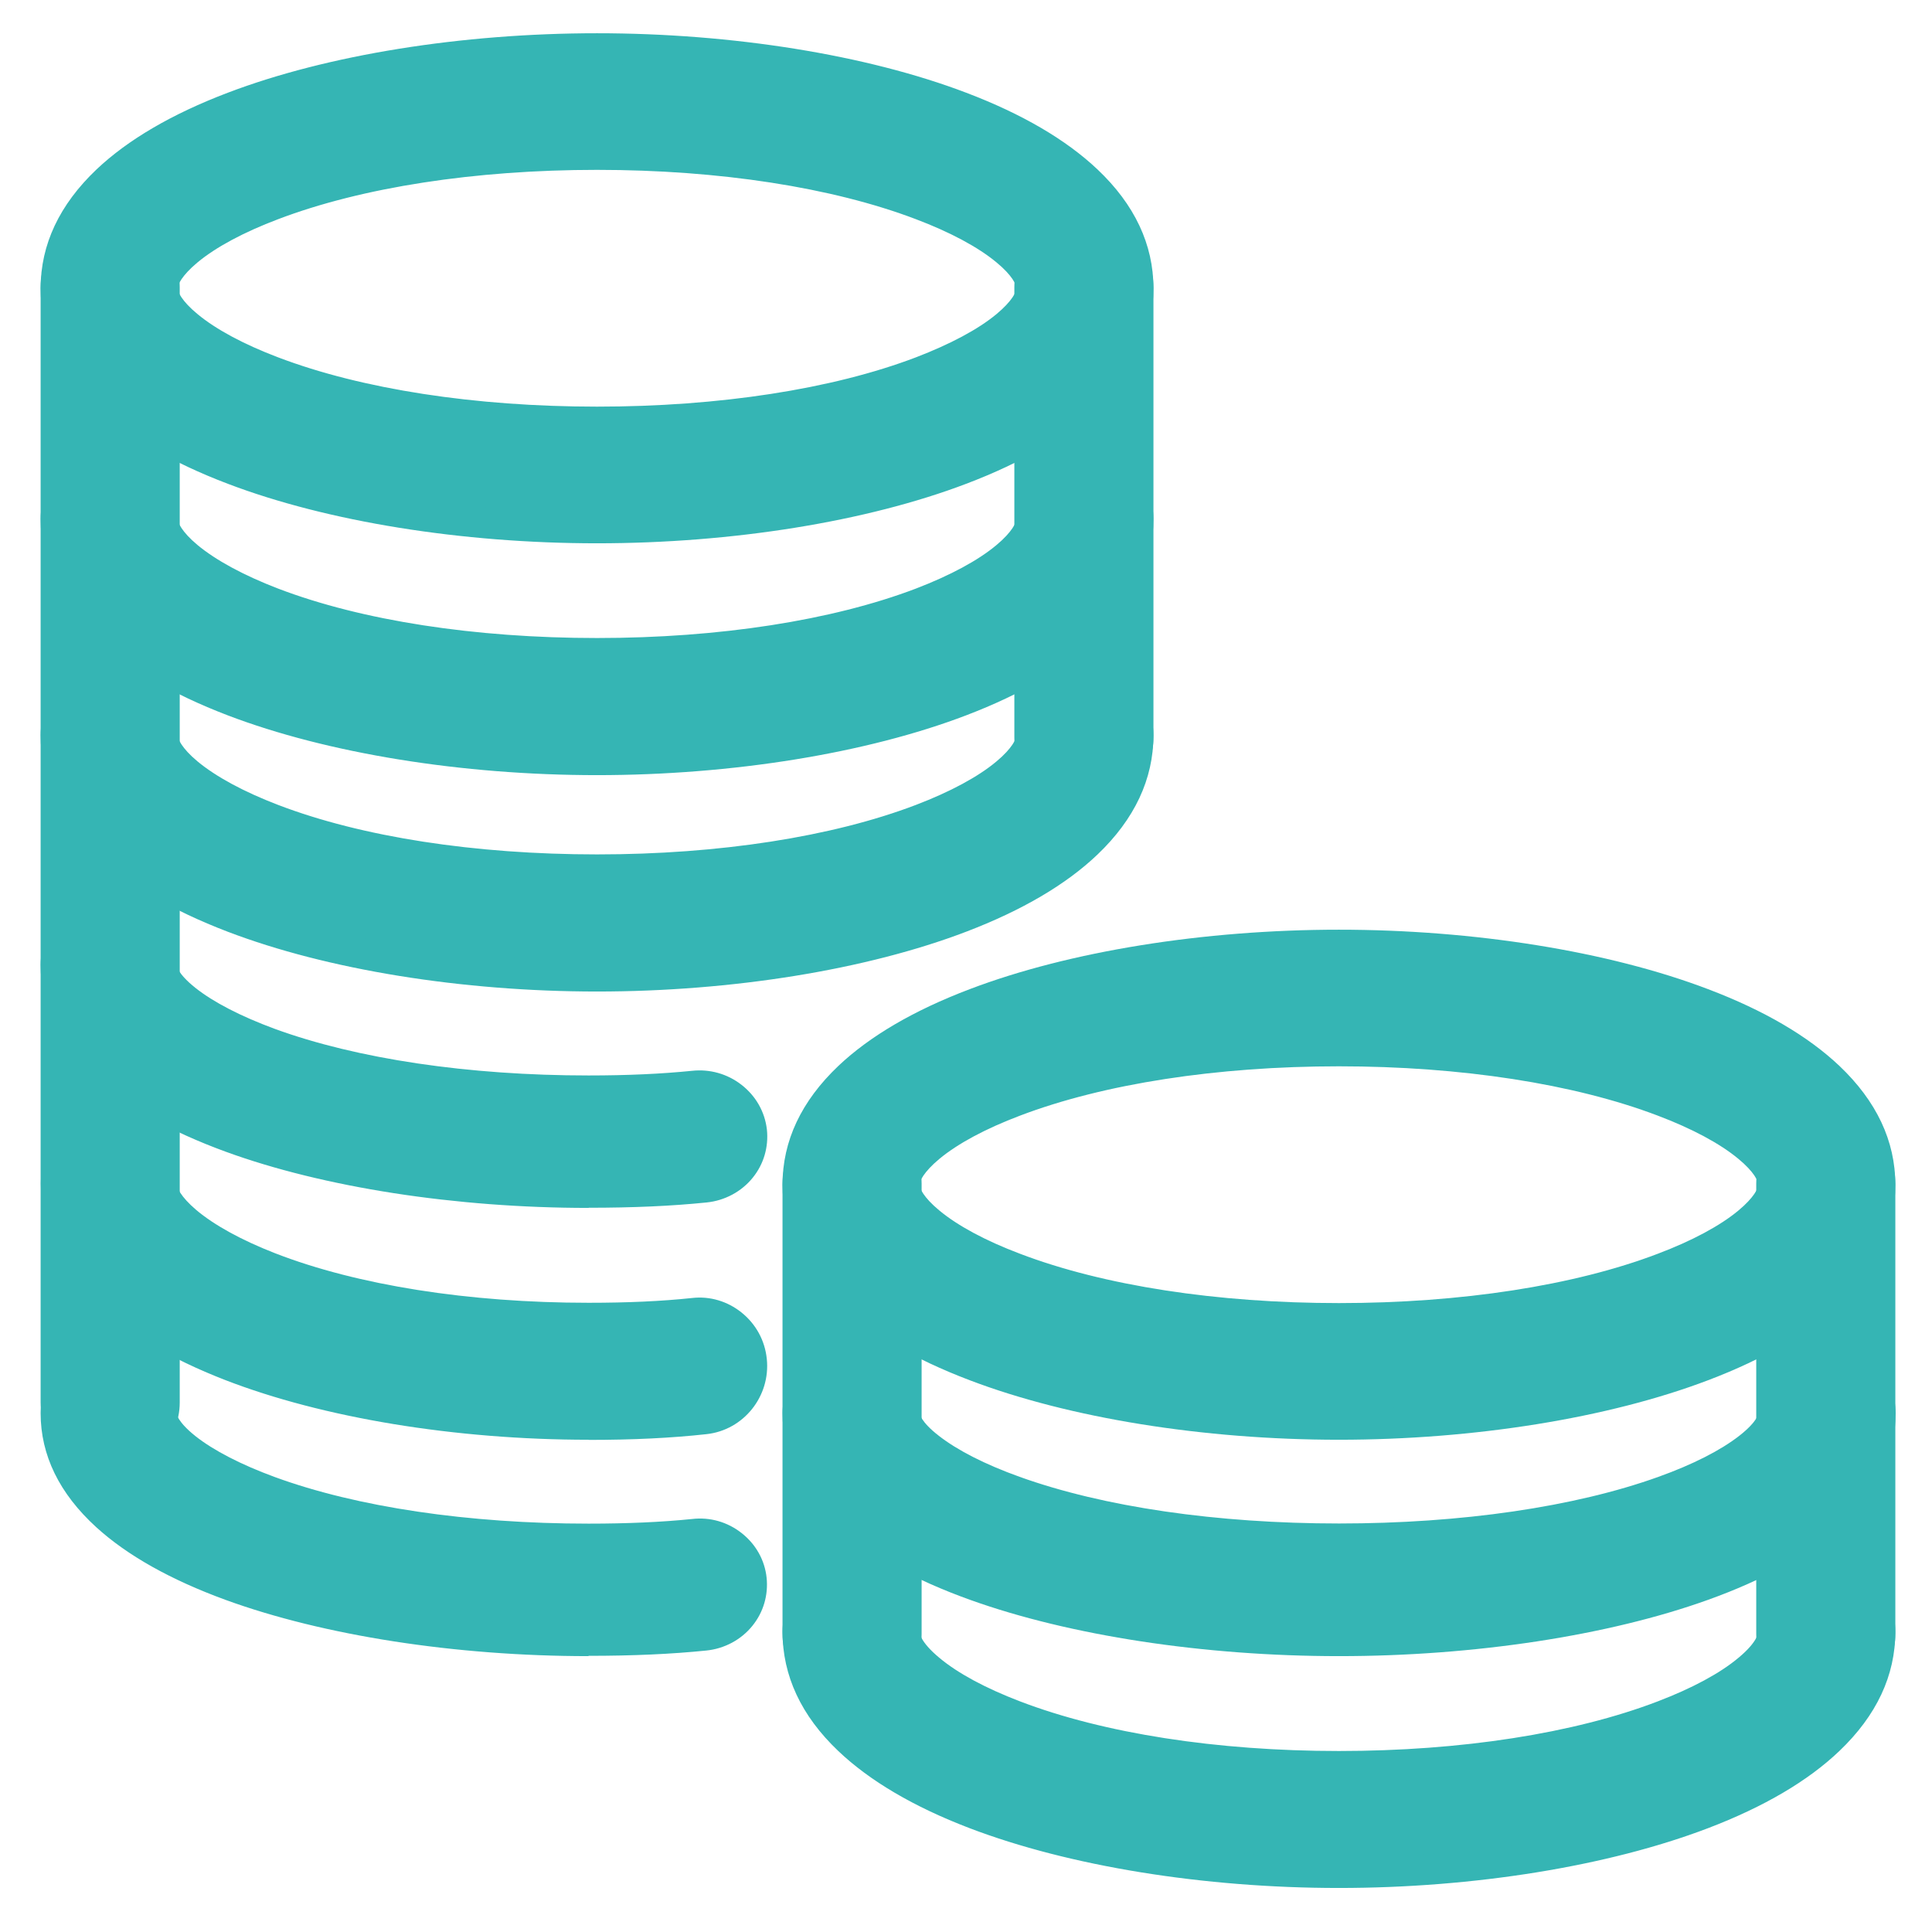 <svg width="38" height="38" viewBox="0 0 38 38" fill="none" xmlns="http://www.w3.org/2000/svg">
<g clip-path="url(#clip0_2537_11473)">
<path d="M15.695 32.096C15.695 32.92 16.078 33.632 16.698 34.221C17.316 34.808 18.179 35.291 19.179 35.675C21.18 36.438 23.803 36.83 26.335 36.83C28.868 36.83 31.491 36.438 33.492 35.675C34.492 35.291 35.355 34.811 35.972 34.221C36.592 33.632 36.978 32.92 36.978 32.096C36.978 31.522 36.51 31.054 35.936 31.054C35.361 31.054 34.893 31.522 34.893 32.096C34.893 32.267 34.768 32.528 34.391 32.844C34.023 33.151 33.464 33.468 32.719 33.75C31.233 34.319 29.056 34.744 26.338 34.744C23.621 34.744 21.447 34.319 19.957 33.75C19.213 33.464 18.653 33.151 18.285 32.844C17.908 32.528 17.784 32.267 17.784 32.096C17.784 31.522 17.316 31.054 16.741 31.054C16.166 31.054 15.698 31.522 15.698 32.096H15.695Z" fill="#35B5B4"/>
<path d="M26.335 37.134C23.675 37.134 21.027 36.705 19.069 35.957C17.972 35.538 17.105 35.027 16.488 34.44C15.758 33.747 15.391 32.957 15.391 32.093C15.391 31.352 15.996 30.747 16.737 30.747C17.479 30.747 18.084 31.352 18.084 32.093C18.084 32.102 18.087 32.285 18.476 32.607C18.838 32.911 19.388 33.206 20.063 33.464C21.708 34.094 23.933 34.44 26.335 34.44C28.736 34.44 30.962 34.094 32.606 33.464C33.281 33.206 33.831 32.911 34.193 32.607C34.582 32.285 34.585 32.099 34.585 32.093C34.585 31.352 35.19 30.747 35.932 30.747C36.674 30.747 37.279 31.352 37.279 32.093C37.279 32.957 36.908 33.744 36.178 34.44C35.564 35.027 34.695 35.538 33.597 35.957C31.639 36.705 28.992 37.134 26.332 37.134H26.335ZM16.737 31.358C16.33 31.358 15.999 31.689 15.999 32.096C15.999 32.786 16.306 33.428 16.908 34.002C17.464 34.534 18.267 34.999 19.285 35.392C21.176 36.112 23.744 36.529 26.332 36.529C28.919 36.529 31.487 36.115 33.378 35.392C34.4 35.003 35.199 34.534 35.756 34.002C36.361 33.428 36.664 32.786 36.664 32.096C36.664 31.689 36.333 31.358 35.926 31.358C35.519 31.358 35.187 31.689 35.187 32.096C35.187 32.312 35.081 32.656 34.576 33.078C34.163 33.422 33.555 33.753 32.819 34.036C31.107 34.69 28.803 35.051 26.332 35.051C23.86 35.051 21.556 34.693 19.844 34.036C19.108 33.753 18.5 33.422 18.084 33.078C17.579 32.656 17.473 32.312 17.473 32.096C17.473 31.689 17.142 31.358 16.734 31.358H16.737Z" fill="#35B5B4"/>
<path d="M15.694 27.798C15.694 28.585 16.084 29.26 16.707 29.817C17.324 30.37 18.187 30.823 19.184 31.181C21.185 31.902 23.805 32.27 26.334 32.27C28.864 32.27 31.484 31.902 33.484 31.181C34.485 30.823 35.345 30.37 35.962 29.817C36.582 29.26 36.974 28.585 36.974 27.798C36.974 27.23 36.491 26.798 35.932 26.798C35.372 26.798 34.889 27.23 34.889 27.798C34.889 27.944 34.773 28.184 34.394 28.482C34.026 28.771 33.466 29.069 32.718 29.336C31.229 29.871 29.049 30.273 26.334 30.273C23.62 30.273 21.437 29.871 19.947 29.336C19.203 29.069 18.64 28.771 18.272 28.482C17.892 28.184 17.777 27.944 17.777 27.798C17.777 27.23 17.294 26.798 16.734 26.798C16.175 26.798 15.691 27.23 15.691 27.798H15.694Z" fill="#35B5B4"/>
<path d="M26.335 32.574C23.678 32.574 21.036 32.169 19.081 31.467C17.987 31.075 17.12 30.595 16.503 30.041C15.764 29.379 15.391 28.625 15.391 27.795C15.391 27.077 15.996 26.491 16.737 26.491C17.479 26.491 18.084 27.074 18.084 27.795C18.084 27.795 18.102 27.959 18.464 28.239C18.829 28.524 19.376 28.804 20.054 29.047C21.702 29.64 23.933 29.965 26.338 29.965C28.742 29.965 30.974 29.64 32.621 29.047C33.299 28.804 33.846 28.524 34.211 28.239C34.573 27.956 34.591 27.795 34.591 27.792C34.591 27.074 35.196 26.491 35.938 26.491C36.68 26.491 37.285 27.074 37.285 27.795C37.285 28.625 36.911 29.379 36.172 30.041C35.555 30.595 34.688 31.075 33.594 31.467C31.642 32.169 28.998 32.574 26.341 32.574H26.335ZM16.737 27.102C16.33 27.102 15.999 27.415 15.999 27.798C15.999 28.445 16.306 29.05 16.908 29.591C17.464 30.09 18.267 30.531 19.285 30.899C21.176 31.58 23.744 31.969 26.332 31.969C28.919 31.969 31.487 31.58 33.378 30.899C34.4 30.531 35.199 30.093 35.756 29.591C36.361 29.05 36.668 28.445 36.668 27.798C36.668 27.415 36.336 27.102 35.929 27.102C35.522 27.102 35.19 27.415 35.19 27.798C35.19 28.002 35.084 28.324 34.579 28.722C34.166 29.047 33.558 29.357 32.819 29.622C31.107 30.236 28.803 30.576 26.332 30.576C23.86 30.576 21.556 30.236 19.844 29.622C19.108 29.357 18.5 29.044 18.084 28.722C17.579 28.327 17.473 28.002 17.473 27.798C17.473 27.415 17.142 27.102 16.734 27.102H16.737Z" fill="#35B5B4"/>
<path d="M15.695 23.302C15.695 24.122 16.078 24.831 16.702 25.418C17.319 26.001 18.182 26.482 19.182 26.862C21.183 27.622 23.806 28.011 26.338 28.011C28.871 28.011 31.491 27.622 33.495 26.862C34.495 26.482 35.358 26.001 35.975 25.418C36.595 24.828 36.981 24.119 36.981 23.302C36.981 22.484 36.598 21.773 35.975 21.186C35.358 20.602 34.495 20.122 33.495 19.742C31.494 18.982 28.871 18.593 26.338 18.593C23.806 18.593 21.186 18.982 19.182 19.742C18.182 20.122 17.319 20.602 16.702 21.186C16.081 21.776 15.695 22.484 15.695 23.302ZM17.781 23.302C17.781 23.131 17.905 22.873 18.282 22.56C18.65 22.256 19.21 21.94 19.954 21.657C21.441 21.092 23.618 20.669 26.335 20.669C29.053 20.669 31.23 21.092 32.716 21.657C33.461 21.94 34.02 22.256 34.388 22.56C34.768 22.873 34.89 23.134 34.89 23.302C34.89 23.469 34.765 23.73 34.388 24.044C34.02 24.348 33.461 24.664 32.716 24.946C31.23 25.512 29.053 25.934 26.335 25.934C23.618 25.934 21.441 25.512 19.954 24.946C19.21 24.664 18.65 24.348 18.282 24.044C17.902 23.73 17.781 23.469 17.781 23.302Z" fill="#35B5B4"/>
<path d="M26.335 28.318C23.675 28.318 21.027 27.892 19.072 27.147C17.975 26.731 17.108 26.223 16.491 25.639C15.761 24.946 15.391 24.162 15.391 23.302C15.391 22.441 15.761 21.657 16.491 20.964C17.108 20.38 17.975 19.872 19.072 19.456C21.03 18.711 23.675 18.286 26.335 18.286C28.995 18.286 31.642 18.711 33.597 19.456C34.695 19.872 35.561 20.38 36.178 20.964C36.908 21.657 37.279 22.441 37.279 23.302C37.279 24.162 36.908 24.946 36.178 25.639C35.561 26.223 34.695 26.731 33.597 27.147C31.639 27.892 28.992 28.318 26.335 28.318ZM26.335 18.894C23.748 18.894 21.179 19.307 19.288 20.024C18.267 20.414 17.467 20.879 16.911 21.405C16.306 21.976 16.002 22.615 16.002 23.302C16.002 23.989 16.309 24.624 16.911 25.199C17.467 25.728 18.27 26.193 19.288 26.579C21.179 27.296 23.748 27.71 26.335 27.71C28.922 27.71 31.491 27.296 33.381 26.579C34.403 26.19 35.202 25.724 35.762 25.199C36.367 24.627 36.671 23.989 36.671 23.302C36.671 22.615 36.364 21.979 35.762 21.405C35.205 20.876 34.403 20.411 33.384 20.024C31.494 19.307 28.925 18.894 26.338 18.894H26.335ZM26.335 26.241C23.863 26.241 21.559 25.883 19.847 25.232C19.112 24.952 18.504 24.621 18.087 24.28C17.582 23.861 17.476 23.517 17.476 23.305C17.476 23.092 17.582 22.748 18.087 22.329C18.5 21.985 19.108 21.657 19.847 21.377C21.559 20.727 23.863 20.368 26.335 20.368C28.806 20.368 31.11 20.727 32.822 21.377C33.558 21.657 34.166 21.985 34.582 22.329C35.087 22.748 35.193 23.092 35.193 23.305C35.193 23.517 35.087 23.861 34.582 24.28C34.169 24.624 33.561 24.952 32.822 25.232C31.11 25.883 28.806 26.241 26.335 26.241ZM26.335 20.973C23.936 20.973 21.708 21.317 20.063 21.943C19.388 22.198 18.838 22.493 18.476 22.794C18.166 23.052 18.084 23.238 18.084 23.302C18.084 23.366 18.166 23.554 18.476 23.809C18.838 24.11 19.388 24.405 20.063 24.66C21.708 25.287 23.936 25.63 26.335 25.63C28.733 25.63 30.962 25.287 32.606 24.66C33.281 24.405 33.831 24.11 34.193 23.809C34.503 23.551 34.585 23.366 34.585 23.302C34.585 23.238 34.503 23.049 34.193 22.794C33.831 22.493 33.281 22.198 32.606 21.943C30.962 21.317 28.733 20.973 26.335 20.973Z" fill="#35B5B4"/>
<path d="M34.848 32.139C34.848 32.723 35.334 33.182 35.912 33.182C36.489 33.182 36.976 32.723 36.976 32.139V23.28C36.976 22.697 36.489 22.238 35.912 22.238C35.334 22.238 34.848 22.697 34.848 23.28V32.139Z" fill="#35B5B4"/>
<path d="M35.911 33.486C35.157 33.486 34.543 32.881 34.543 32.139V23.28C34.543 22.539 35.157 21.934 35.911 21.934C36.665 21.934 37.279 22.539 37.279 23.28V32.139C37.279 32.881 36.665 33.486 35.911 33.486ZM35.911 22.542C35.491 22.542 35.151 22.873 35.151 23.28V32.139C35.151 32.546 35.491 32.878 35.911 32.878C36.331 32.878 36.671 32.546 36.671 32.139V23.28C36.671 22.873 36.331 22.542 35.911 22.542Z" fill="#35B5B4"/>
<path d="M15.695 32.139C15.695 32.723 16.182 33.182 16.759 33.182C17.337 33.182 17.823 32.723 17.823 32.139V23.28C17.823 22.697 17.337 22.238 16.759 22.238C16.182 22.238 15.695 22.697 15.695 23.28V32.139Z" fill="#35B5B4"/>
<path d="M16.759 33.486C16.005 33.486 15.391 32.881 15.391 32.139V23.28C15.391 22.539 16.005 21.934 16.759 21.934C17.512 21.934 18.127 22.539 18.127 23.28V32.139C18.127 32.881 17.512 33.486 16.759 33.486ZM16.759 22.542C16.339 22.542 15.999 22.873 15.999 23.28V32.139C15.999 32.546 16.339 32.878 16.759 32.878C17.178 32.878 17.519 32.546 17.519 32.139V23.28C17.519 22.873 17.178 22.542 16.759 22.542Z" fill="#35B5B4"/>
<path d="M1.104 14.465C1.104 15.288 1.487 16 2.107 16.59C2.724 17.176 3.587 17.66 4.587 18.043C6.588 18.809 9.211 19.198 11.743 19.198C14.276 19.198 16.899 18.806 18.9 18.043C19.9 17.66 20.763 17.179 21.38 16.59C22 15.997 22.384 15.285 22.384 14.465C22.384 13.89 21.915 13.422 21.341 13.422C20.766 13.422 20.298 13.89 20.298 14.465C20.298 14.635 20.173 14.896 19.797 15.212C19.429 15.52 18.869 15.836 18.125 16.118C16.638 16.687 14.461 17.112 11.743 17.112C9.026 17.112 6.852 16.687 5.363 16.118C4.618 15.833 4.058 15.516 3.691 15.212C3.314 14.896 3.189 14.635 3.189 14.465C3.189 13.89 2.721 13.422 2.146 13.422C1.572 13.422 1.104 13.89 1.104 14.465Z" fill="#35B5B4"/>
<path d="M11.743 19.502C9.083 19.502 6.435 19.073 4.477 18.325C3.38 17.906 2.513 17.395 1.896 16.808C1.167 16.115 0.799 15.325 0.799 14.461C0.799 13.72 1.404 13.115 2.146 13.115C2.887 13.115 3.492 13.72 3.492 14.461C3.492 14.525 3.574 14.717 3.884 14.975C4.246 15.276 4.796 15.574 5.471 15.832C7.116 16.462 9.341 16.805 11.743 16.805C14.144 16.805 16.37 16.459 18.014 15.832C18.689 15.574 19.239 15.279 19.601 14.975C19.911 14.717 19.993 14.525 19.993 14.461C19.993 13.72 20.598 13.115 21.34 13.115C22.082 13.115 22.687 13.72 22.687 14.461C22.687 15.322 22.316 16.112 21.586 16.808C20.972 17.395 20.103 17.906 19.005 18.325C17.048 19.073 14.4 19.502 11.74 19.502H11.743ZM2.146 13.726C1.738 13.726 1.407 14.057 1.407 14.464C1.407 15.155 1.714 15.796 2.316 16.371C2.872 16.903 3.675 17.368 4.693 17.76C6.584 18.483 9.153 18.897 11.74 18.897C14.327 18.897 16.896 18.483 18.787 17.76C19.808 17.371 20.608 16.903 21.164 16.371C21.769 15.796 22.073 15.155 22.073 14.464C22.073 14.057 21.741 13.726 21.334 13.726C20.927 13.726 20.595 14.057 20.595 14.464C20.595 14.68 20.489 15.024 19.984 15.446C19.571 15.79 18.963 16.121 18.224 16.404C16.513 17.058 14.208 17.419 11.737 17.419C9.265 17.419 6.961 17.061 5.249 16.404C4.514 16.121 3.906 15.79 3.489 15.446C2.985 15.024 2.878 14.68 2.878 14.464C2.878 14.057 2.547 13.726 2.139 13.726H2.146Z" fill="#35B5B4"/>
<path d="M1.104 10.209C1.104 11.033 1.487 11.744 2.107 12.334C2.724 12.92 3.587 13.404 4.587 13.787C6.588 14.553 9.211 14.942 11.743 14.942C14.276 14.942 16.899 14.55 18.9 13.787C19.9 13.404 20.763 12.924 21.38 12.334C22 11.741 22.384 11.03 22.384 10.209C22.384 9.634 21.915 9.166 21.341 9.166C20.766 9.166 20.298 9.634 20.298 10.209C20.298 10.379 20.173 10.64 19.797 10.957C19.429 11.264 18.869 11.58 18.125 11.863C16.638 12.431 14.461 12.857 11.743 12.857C9.026 12.857 6.852 12.431 5.363 11.863C4.618 11.577 4.058 11.261 3.691 10.957C3.314 10.64 3.189 10.379 3.189 10.209C3.189 9.634 2.721 9.166 2.146 9.166C1.572 9.166 1.104 9.634 1.104 10.209Z" fill="#35B5B4"/>
<path d="M11.743 15.246C9.083 15.246 6.435 14.817 4.477 14.069C3.38 13.65 2.513 13.139 1.896 12.553C1.167 11.859 0.799 11.069 0.799 10.206C0.799 9.464 1.404 8.859 2.146 8.859C2.887 8.859 3.492 9.464 3.492 10.206C3.492 10.269 3.574 10.461 3.884 10.719C4.246 11.02 4.796 11.318 5.471 11.577C7.116 12.206 9.341 12.549 11.743 12.549C14.144 12.549 16.37 12.203 18.014 11.577C18.689 11.318 19.239 11.023 19.601 10.719C19.911 10.461 19.993 10.269 19.993 10.206C19.993 9.464 20.598 8.859 21.34 8.859C22.082 8.859 22.687 9.464 22.687 10.206C22.687 11.066 22.316 11.856 21.586 12.553C20.972 13.139 20.103 13.65 19.005 14.069C17.048 14.817 14.4 15.246 11.74 15.246H11.743ZM2.146 9.47C1.738 9.47 1.407 9.801 1.407 10.209C1.407 10.899 1.714 11.54 2.316 12.115C2.872 12.647 3.675 13.112 4.693 13.504C6.584 14.227 9.153 14.641 11.74 14.641C14.327 14.641 16.896 14.227 18.787 13.504C19.808 13.115 20.608 12.647 21.164 12.115C21.769 11.54 22.073 10.899 22.073 10.209C22.073 9.801 21.741 9.47 21.334 9.47C20.927 9.47 20.595 9.801 20.595 10.209C20.595 10.425 20.489 10.768 19.984 11.191C19.571 11.534 18.963 11.865 18.224 12.148C16.513 12.802 14.208 13.164 11.737 13.164C9.265 13.164 6.961 12.805 5.249 12.148C4.514 11.865 3.906 11.534 3.489 11.191C2.985 10.768 2.878 10.425 2.878 10.209C2.878 9.801 2.547 9.47 2.139 9.47H2.146Z" fill="#35B5B4"/>
<path d="M11.576 28.013C9.087 28.013 6.503 27.621 4.533 26.855C3.548 26.472 2.7 25.992 2.092 25.402C1.48 24.809 1.104 24.098 1.104 23.277C1.104 22.706 1.56 22.234 2.134 22.234C2.709 22.234 3.165 22.706 3.165 23.277C3.165 23.45 3.289 23.712 3.66 24.028C4.022 24.335 4.572 24.648 5.305 24.934C6.767 25.502 8.907 25.928 11.576 25.928C12.358 25.928 13.036 25.895 13.647 25.831C14.212 25.767 14.723 26.189 14.78 26.758C14.838 27.323 14.434 27.843 13.865 27.904M11.576 28.013C12.425 28.013 13.175 27.98 13.865 27.904L11.576 28.013Z" fill="#35B5B4"/>
<path d="M11.576 28.318C8.959 28.318 6.351 27.889 4.423 27.141C3.344 26.722 2.487 26.211 1.882 25.624C1.164 24.931 0.803 24.141 0.803 23.28C0.803 22.539 1.402 21.934 2.137 21.934C2.873 21.934 3.472 22.539 3.472 23.28C3.472 23.35 3.554 23.539 3.858 23.797C4.214 24.098 4.752 24.393 5.414 24.651C7.029 25.278 9.217 25.624 11.576 25.624C12.346 25.624 13.011 25.594 13.613 25.53C13.963 25.49 14.309 25.594 14.586 25.816C14.869 26.044 15.045 26.366 15.082 26.728C15.158 27.463 14.626 28.129 13.896 28.208C13.206 28.284 12.449 28.321 11.576 28.321V28.318ZM13.832 27.603C14.23 27.561 14.519 27.196 14.477 26.791C14.455 26.594 14.358 26.418 14.203 26.29C14.054 26.168 13.866 26.114 13.677 26.135C13.051 26.202 12.364 26.235 11.573 26.235C9.141 26.235 6.874 25.877 5.189 25.22C4.466 24.937 3.867 24.609 3.46 24.262C2.961 23.84 2.858 23.496 2.858 23.28C2.858 22.873 2.532 22.542 2.131 22.542C1.73 22.542 1.405 22.873 1.405 23.28C1.405 23.97 1.706 24.612 2.301 25.186C2.849 25.718 3.636 26.183 4.642 26.576C6.503 27.299 9.029 27.713 11.573 27.713C12.425 27.713 13.163 27.676 13.829 27.606L13.832 27.603Z" fill="#35B5B4"/>
<path d="M1.104 27.798C1.104 28.582 1.487 29.26 2.098 29.817C2.706 30.37 3.554 30.823 4.539 31.185C6.506 31.905 9.087 32.273 11.576 32.273C12.425 32.273 13.172 32.239 13.862 32.169C14.416 32.112 14.841 31.628 14.777 31.069C14.717 30.516 14.197 30.117 13.643 30.184C13.033 30.245 12.358 30.276 11.576 30.276C8.904 30.276 6.761 29.874 5.299 29.339C4.566 29.072 4.016 28.774 3.654 28.485C3.28 28.187 3.168 27.947 3.168 27.798C3.168 27.233 2.693 26.798 2.137 26.798C1.581 26.798 1.107 27.233 1.107 27.798H1.104Z" fill="#35B5B4"/>
<path d="M11.576 32.574C8.961 32.574 6.359 32.169 4.435 31.467C3.355 31.072 2.501 30.592 1.893 30.038C1.167 29.376 0.799 28.622 0.799 27.795C0.799 27.077 1.398 26.491 2.133 26.491C2.869 26.491 3.468 27.074 3.468 27.795C3.468 27.795 3.483 27.959 3.842 28.245C4.198 28.527 4.739 28.807 5.401 29.05C7.019 29.643 9.214 29.968 11.576 29.968C12.345 29.968 13.011 29.938 13.612 29.877C13.962 29.835 14.312 29.935 14.591 30.157C14.868 30.376 15.041 30.686 15.078 31.029C15.114 31.37 15.017 31.707 14.801 31.975C14.579 32.252 14.248 32.428 13.892 32.464C13.205 32.534 12.448 32.568 11.576 32.568V32.574ZM2.133 27.102C1.732 27.102 1.407 27.415 1.407 27.798C1.407 28.445 1.708 29.05 2.304 29.591C2.851 30.09 3.638 30.531 4.644 30.899C6.505 31.58 9.031 31.969 11.576 31.969C12.427 31.969 13.165 31.935 13.831 31.869C14.026 31.847 14.208 31.75 14.33 31.601C14.445 31.458 14.497 31.282 14.476 31.105C14.454 30.923 14.363 30.759 14.214 30.64C14.062 30.519 13.871 30.464 13.679 30.488C13.05 30.552 12.363 30.583 11.576 30.583C9.144 30.583 6.876 30.242 5.192 29.628C4.465 29.363 3.869 29.05 3.462 28.728C2.963 28.33 2.86 28.008 2.86 27.804C2.86 27.421 2.535 27.108 2.133 27.108V27.102Z" fill="#35B5B4"/>
<path d="M1.104 18.982C1.104 19.766 1.487 20.444 2.098 21.001C2.706 21.554 3.554 22.007 4.539 22.369C6.506 23.089 9.087 23.457 11.576 23.457C12.425 23.457 13.172 23.424 13.862 23.354C14.416 23.296 14.841 22.812 14.777 22.253C14.717 21.694 14.194 21.308 13.643 21.369C13.033 21.429 12.355 21.46 11.573 21.46C8.901 21.46 6.758 21.058 5.296 20.523C4.563 20.256 4.013 19.958 3.651 19.669C3.277 19.371 3.165 19.131 3.165 18.982C3.165 18.417 2.69 17.982 2.134 17.982C1.578 17.982 1.104 18.417 1.104 18.982Z" fill="#35B5B4"/>
<path d="M11.576 23.758C8.961 23.758 6.359 23.354 4.435 22.651C3.355 22.256 2.501 21.776 1.893 21.223C1.167 20.56 0.799 19.806 0.799 18.979C0.799 18.262 1.398 17.675 2.133 17.675C2.869 17.675 3.468 18.259 3.468 18.979C3.468 18.979 3.483 19.143 3.842 19.429C4.198 19.712 4.739 19.991 5.401 20.235C7.019 20.827 9.214 21.153 11.576 21.153C12.345 21.153 13.011 21.122 13.616 21.061C13.959 21.025 14.303 21.119 14.582 21.335C14.865 21.554 15.044 21.867 15.084 22.217C15.12 22.557 15.023 22.895 14.807 23.162C14.585 23.439 14.254 23.615 13.898 23.651C13.211 23.721 12.454 23.755 11.582 23.755L11.576 23.758ZM2.133 18.286C1.732 18.286 1.407 18.599 1.407 18.982C1.407 19.63 1.708 20.235 2.304 20.776C2.851 21.274 3.638 21.715 4.644 22.083C6.502 22.764 9.031 23.153 11.576 23.153C12.427 23.153 13.165 23.119 13.831 23.053C14.026 23.031 14.208 22.934 14.33 22.785C14.445 22.642 14.497 22.466 14.476 22.29C14.454 22.104 14.36 21.937 14.208 21.821C14.056 21.703 13.868 21.651 13.676 21.672C13.05 21.736 12.363 21.767 11.573 21.767C9.141 21.767 6.873 21.426 5.189 20.812C4.462 20.548 3.866 20.235 3.459 19.912C2.96 19.514 2.857 19.192 2.857 18.988C2.857 18.605 2.532 18.292 2.13 18.292L2.133 18.286Z" fill="#35B5B4"/>
<path d="M1.104 5.67C1.104 6.491 1.487 7.199 2.11 7.786C2.727 8.369 3.59 8.85 4.59 9.23C6.591 9.99 9.214 10.379 11.747 10.379C14.279 10.379 16.899 9.99 18.903 9.23C19.903 8.85 20.766 8.369 21.383 7.786C22.003 7.196 22.39 6.488 22.39 5.67C22.39 4.852 22.007 4.141 21.383 3.554C20.766 2.97 19.903 2.49 18.903 2.11C16.902 1.35 14.279 0.961 11.747 0.961C9.214 0.961 6.594 1.35 4.59 2.11C3.59 2.49 2.727 2.97 2.11 3.554C1.49 4.144 1.104 4.852 1.104 5.67ZM3.189 5.67C3.189 5.5 3.314 5.241 3.691 4.928C4.058 4.624 4.618 4.308 5.363 4.025C6.849 3.46 9.026 3.037 11.743 3.037C14.461 3.037 16.638 3.46 18.125 4.025C18.869 4.308 19.429 4.624 19.797 4.928C20.177 5.241 20.298 5.503 20.298 5.67C20.298 5.837 20.173 6.099 19.797 6.412C19.429 6.716 18.869 7.032 18.125 7.315C16.638 7.88 14.461 8.303 11.743 8.303C9.026 8.303 6.852 7.88 5.363 7.315C4.618 7.032 4.058 6.716 3.691 6.412C3.311 6.099 3.189 5.837 3.189 5.67Z" fill="#35B5B4"/>
<path d="M11.743 10.686C9.083 10.686 6.435 10.26 4.48 9.515C3.383 9.099 2.516 8.591 1.899 8.008C1.17 7.314 0.799 6.53 0.799 5.67C0.799 4.809 1.17 4.025 1.899 3.332C2.516 2.748 3.383 2.241 4.48 1.824C6.435 1.079 9.083 0.654 11.743 0.654C14.403 0.654 17.051 1.079 19.005 1.824C20.103 2.241 20.969 2.748 21.586 3.332C22.316 4.022 22.687 4.809 22.687 5.67C22.687 6.53 22.316 7.314 21.586 8.008C20.969 8.591 20.103 9.099 19.005 9.515C17.048 10.26 14.403 10.686 11.743 10.686ZM11.743 1.262C9.153 1.262 6.587 1.675 4.696 2.393C3.675 2.782 2.875 3.247 2.319 3.773C1.714 4.344 1.41 4.983 1.41 5.67C1.41 6.357 1.717 6.992 2.319 7.567C2.875 8.096 3.678 8.561 4.696 8.947C6.587 9.664 9.156 10.078 11.743 10.078C14.33 10.078 16.899 9.664 18.79 8.947C19.811 8.558 20.61 8.093 21.167 7.567C21.772 6.995 22.079 6.357 22.079 5.67C22.079 4.983 21.772 4.347 21.17 3.773C20.614 3.244 19.814 2.779 18.793 2.393C16.902 1.675 14.333 1.262 11.746 1.262H11.743ZM11.743 8.609C9.271 8.609 6.967 8.251 5.255 7.6C4.52 7.321 3.912 6.989 3.495 6.649C2.991 6.229 2.884 5.886 2.884 5.673C2.884 5.46 2.991 5.117 3.495 4.697C3.909 4.353 4.517 4.025 5.255 3.745C6.967 3.095 9.271 2.736 11.743 2.736C14.214 2.736 16.519 3.095 18.23 3.745C18.966 4.025 19.574 4.357 19.99 4.697C20.495 5.117 20.601 5.46 20.601 5.673C20.601 5.886 20.495 6.229 19.99 6.649C19.577 6.992 18.969 7.321 18.233 7.6C16.522 8.251 14.217 8.609 11.746 8.609H11.743ZM11.743 3.341C9.341 3.341 7.116 3.685 5.471 4.311C4.796 4.566 4.246 4.861 3.884 5.162C3.574 5.421 3.492 5.606 3.492 5.67C3.492 5.734 3.574 5.922 3.884 6.177C4.246 6.478 4.796 6.773 5.471 7.029C7.116 7.655 9.344 7.998 11.743 7.998C14.141 7.998 16.37 7.655 18.014 7.029C18.689 6.77 19.239 6.478 19.601 6.177C19.911 5.919 19.993 5.734 19.993 5.67C19.993 5.606 19.911 5.417 19.601 5.162C19.239 4.861 18.689 4.566 18.014 4.311C16.37 3.685 14.141 3.341 11.743 3.341Z" fill="#35B5B4"/>
<path d="M1.104 27.585C1.104 28.169 1.59 28.622 2.168 28.622C2.745 28.622 3.232 28.169 3.232 27.585V5.643C3.232 5.059 2.745 4.606 2.168 4.606C1.59 4.606 1.104 5.059 1.104 5.643V27.588V27.585Z" fill="#35B5B4"/>
<path d="M2.167 28.926C1.413 28.926 0.799 28.324 0.799 27.585V5.642C0.799 4.904 1.413 4.302 2.167 4.302C2.921 4.302 3.535 4.904 3.535 5.642V27.588C3.535 28.327 2.921 28.929 2.167 28.929V28.926ZM2.167 4.91C1.747 4.91 1.407 5.238 1.407 5.642V27.588C1.407 27.992 1.747 28.321 2.167 28.321C2.586 28.321 2.927 27.992 2.927 27.588V5.642C2.927 5.238 2.586 4.91 2.167 4.91Z" fill="#35B5B4"/>
<path d="M20.256 14.507C20.256 15.091 20.742 15.55 21.32 15.55C21.898 15.55 22.384 15.091 22.384 14.507V5.649C22.384 5.065 21.898 4.606 21.32 4.606C20.742 4.606 20.256 5.065 20.256 5.649V14.507Z" fill="#35B5B4"/>
<path d="M21.319 15.854C20.565 15.854 19.951 15.249 19.951 14.507V5.648C19.951 4.907 20.565 4.302 21.319 4.302C22.073 4.302 22.687 4.907 22.687 5.648V14.507C22.687 15.249 22.073 15.854 21.319 15.854ZM21.319 4.91C20.9 4.91 20.559 5.241 20.559 5.648V14.507C20.559 14.914 20.9 15.246 21.319 15.246C21.739 15.246 22.079 14.914 22.079 14.507V5.648C22.079 5.241 21.739 4.91 21.319 4.91Z" fill="#35B5B4"/>
</g>
<defs>
<clipPath id="clip0_2537_11473">
<rect width="36.48" height="36.48" fill="white" transform="translate(0.799 0.654)"/>
</clipPath>
</defs>
</svg>
